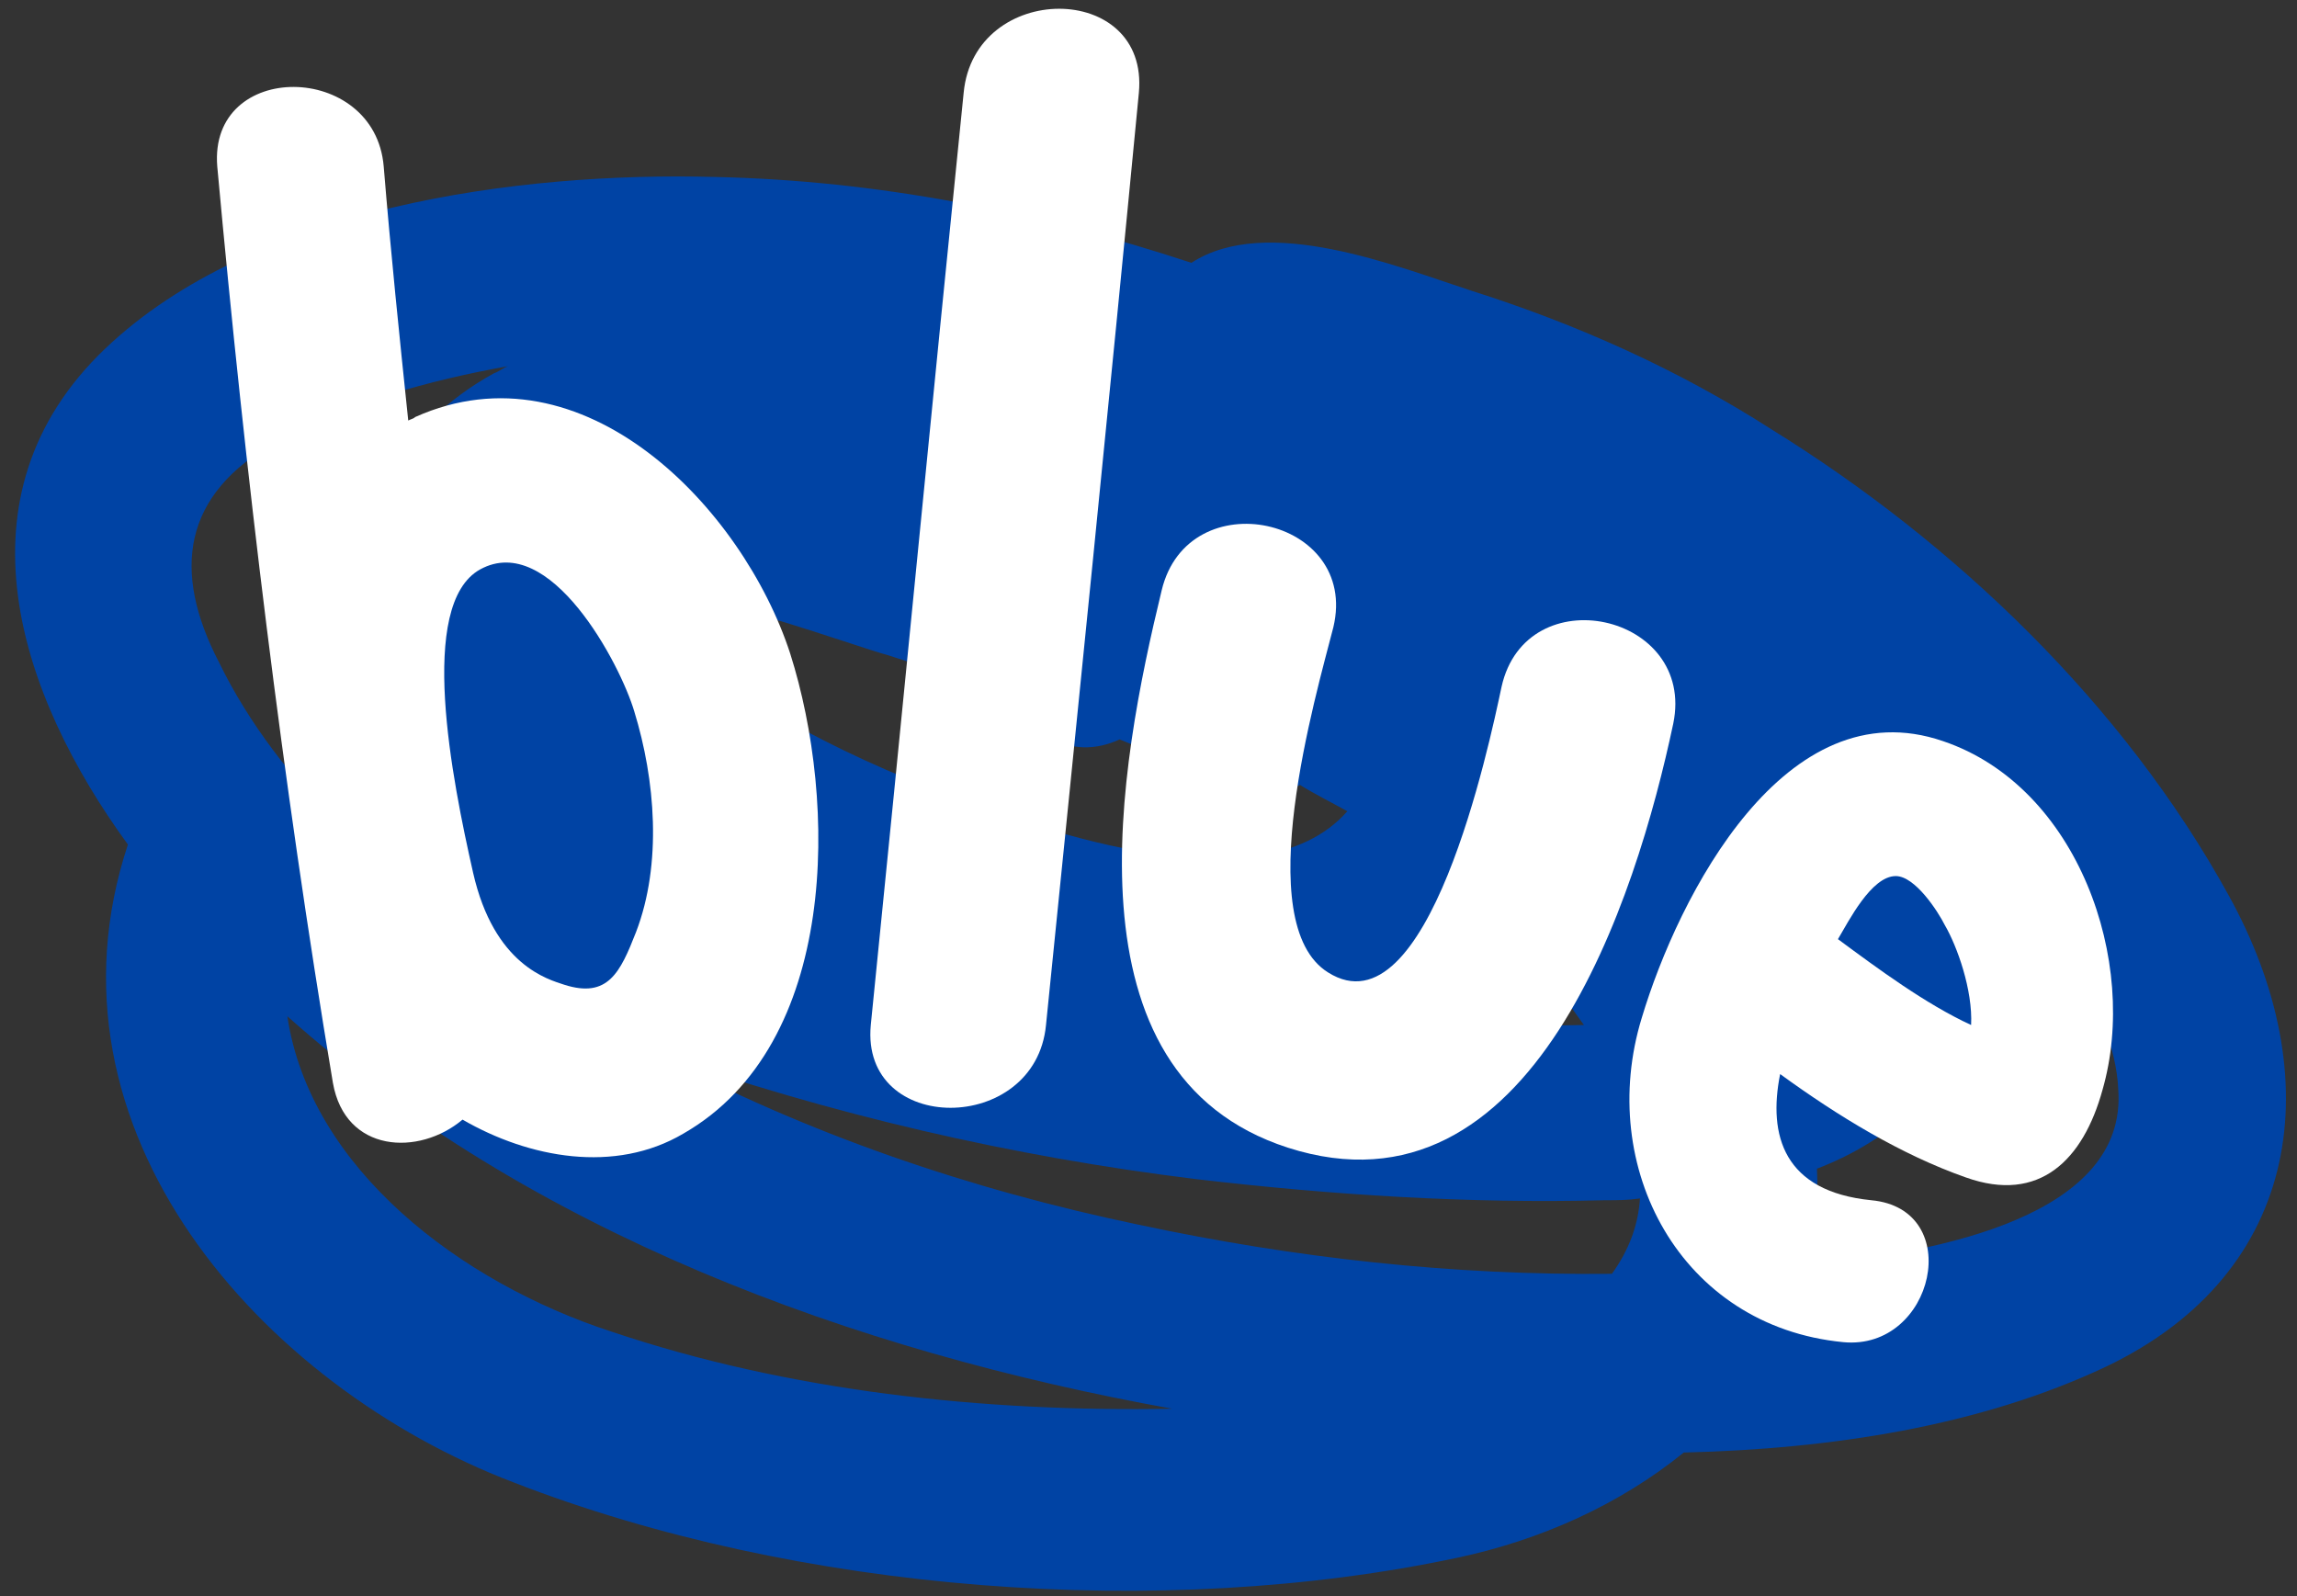 <?xml version="1.0" encoding="utf-8"?>
<!-- Generator: Adobe Illustrator 21.1.0, SVG Export Plug-In . SVG Version: 6.00 Build 0)  -->
<svg version="1.1" id="Layer_1" xmlns="http://www.w3.org/2000/svg" xmlns:xlink="http://www.w3.org/1999/xlink" x="0px" y="0px"
	 viewBox="0 0 131.1 91.1" style="enable-background:new 0 0 131.1 91.1;" xml:space="preserve">
<rect x="0" y="0" width="131.1" height="91.1" fill="#333333" stroke="none"/>
<style type="text/css">
	.st0{fill:#E1004F;}
	.st1{fill:#FFFFFF;}
	.st2{fill:#0043A4;}
</style>
<g>
	<path id="red_x5F_bg" class="st0" d="M-17.4,18.5C-25.9,10.3-41,8.3-52.2,8.6c-9.2,0.2-18.4,1.9-27.2,4.9c-4.2-2.8-11.6,0.2-16,1.6
		c-6,1.9-11.8,4.5-17.2,7.9c-10.5,6.5-20.1,15.7-26.1,26.6c-5.7,10.3-4.3,21.6,7,26.9c7.3,3.4,15.7,4.7,24.1,4.9c3.7,3,8.3,5,12.9,6
		c16.9,3.6,37.7,2,53.9-4.3c14.4-5.6,27.4-20.2,22-36.4C-12.5,38.2-8.6,26.8-17.4,18.5z M-85.4,43.3c1.3,0.6,2.8,0.7,4.4,0
		c1.9-0.9,3.9-1.8,5.9-2.6c1.2,0.6,2.8,0.7,4.4-0.3c0.1-0.1,0.2-0.1,0.4-0.2c0.9-0.6,1.6-1.3,2-2.1c2.1-0.8,4.3-1.5,6.4-2.2
		c1.9-0.6,10.7-3.8,15.3-3.9c-4.5,5.3-11.2,8.9-17.5,11.4c-5.7,2.3-18.9,7.2-24,1.4C-87.4,44.3-86.4,43.8-85.4,43.3z M-96.4,50.7
		c2.4,3,5.4,4.7,8.8,5.6c-0.4,0.1-0.9,0.3-1.2,0.5c-4.3,0.3-8.6,0.4-12.9,0.3c0,0,0,0,0,0C-100.2,54.7-98.4,52.6-96.4,50.7z
		 M-114.5,70.7c-7.8-0.8-18.2-2.9-17.8-10c0.2-2.4,1.3-5,2.7-7.3c1.1,1.8,3.1,2.9,5.1,2.4c0.6,2,1.7,3.9,3.6,5.7
		c1.7,1.7,3.7,2.9,5.8,3.7C-115.1,67-115,68.9-114.5,70.7z M-111.2,53.3c-0.4,0.7-0.8,1.5-1.2,2.3c-1.1-0.6-1.9-1.4-2.3-2.6
		c-0.3-0.9-0.3-1.8,0-2.7c1,1.3,2.5,2.2,4.1,2.1C-110.9,52.8-111.1,53-111.2,53.3z M-103.3,71.3c-0.9-1.4-1.4-2.8-1.6-4.3
		c0.7,0,1.3,0.1,2,0.1c7.8,0.2,15.5-0.2,23.3-1.2c10.5-1.3,20.9-3.7,30.9-7.2c-8.7,4.6-18,7.7-27.6,9.8
		C-85.2,70.3-94.3,71.3-103.3,71.3z M-46.2,74.6c-10.1,3.4-21.2,4.6-32,4.4c18.3-3.3,36.7-10.1,50.5-22.4
		C-29.1,65.2-37.7,71.7-46.2,74.6z M-23.9,36.5c-1.8,3.5-4.2,6.6-7,9.5c-0.8-1.5-2.2-2.6-3.9-2.9c1.8-2.6,3.1-5.5,3.3-8.7
		c0.4-6.1-2.8-11.5-8.1-14.4c-0.3-0.1-0.5-0.3-0.8-0.4c4.4,0.8,9.2,2.1,13.2,4.3C-21.8,26.7-21.2,31.1-23.9,36.5z"/>
	<g>
		<path id="r" class="st1" d="M-101.7,28.3c-6.2,2.7-12.8,8.3-14.5,15.2c-1-0.7-1.9-1.4-2.9-2.1c-4-2.9-8,3.7-4,6.6
			c6.6,4.8,13.2,9.6,19.8,14.4c3.5,2.5,8.2-3.2,4.8-6c-0.2-0.2-0.5-0.4-0.8-0.6l0,0c-0.3-0.2-0.6-0.4-0.9-0.6c0,0-0.1,0-0.1-0.1
			c-0.6-0.4-1.2-0.9-1.8-1.3c-3.3-2.5-7.2-5.6-6.5-8.7c1-4.6,6.8-8.2,10.7-10C-93.4,33-97.1,26.3-101.7,28.3z"/>
		<path id="e" class="st1" d="M-68.4,47.5c-3.4,2.6-8.9,4.7-12.8,3.4c4-1.2,8-2.6,11.9-4.3c1.5-0.7,2.2-2.8,1.9-4.3
			C-69,36-74.4,30.8-81,30.5c-7.6-0.4-12.4,5.3-12.3,12.6c0,6.2,2.7,13,9,15.2c7.3,2.5,15.6-0.7,21.4-5.2
			C-59.1,50-64.5,44.5-68.4,47.5z M-81.3,38.2c2.1,0.2,3.8,1.3,4.9,2.9c-2.8,1.1-5.7,2-8.7,2.8c-0.2,0.1-0.4,0.1-0.6,0.2
			C-85.9,41.1-85.1,37.9-81.3,38.2z"/>
		<path id="d" class="st1" d="M-39.1,19.6c1.1-5.6,1.7-7.2,0.8-13.1c-0.7-4.4-7.4-3.4-7.6,0.8c-0.3,5.7,0.4,3.1-0.2,8.7
			c-0.4,1.7-0.8,3.4-1.1,5.1c-0.9-0.5-1.8-0.9-2.9-1.2c-4.2-0.9-8.3,1.4-10.9,4.6c-5.5,6.8-4.6,19,3.2,23.9c3.7,2.3,6.7,2,9.1,0.4
			c0,0.1,0,0.2,0,0.2c0.1,5,7.8,5.2,7.7,0.2C-41,44-41,38.6-40.8,33.1C-39.7,27.3-39.7,25.6-39.1,19.6z M-49.5,37
			c-1,3.6-1.9,6.8-4.7,4.6c-2-1.5-2.6-4.7-2.5-7c0.1-2.3,1.1-5.6,3.5-6.6C-50.5,26.8-48.5,33.4-49.5,37z"/>
	</g>
</g>
<g>
	<path id="blue_x5F_bg" class="st2" d="M7.3,48.2c-5.4,16.3,7.6,30.9,22,36.4c16.2,6.3,37,7.9,53.9,4.3c4.7-1,9.2-3,12.9-6
		c8.4-0.2,16.9-1.5,24.1-4.9c11.3-5.4,12.7-16.6,7-26.9c-6-10.9-15.6-20.1-26.1-26.6C95.8,21.1,90,18.5,84,16.6
		c-4.3-1.4-11.7-4.4-16-1.6c-8.8-2.9-17.9-4.7-27.2-4.9C29.6,9.8,14.5,11.8,6,19.9C-2.8,28.3,1.1,39.7,7.3,48.2z M76.9,46.3
		c-5.1,5.8-18.3,0.8-24-1.4c-6.3-2.5-13.1-6.1-17.5-11.4c4.6,0.1,13.4,3.4,15.3,3.9c2.2,0.7,4.3,1.4,6.4,2.2c0.4,0.8,1,1.6,2,2.1
		c0.1,0.1,0.2,0.1,0.4,0.2c1.6,1,3.1,0.9,4.4,0.3c2,0.8,3.9,1.7,5.9,2.6c1.6,0.8,3.1,0.6,4.4,0C75,45.3,76,45.8,76.9,46.3z
		 M90.4,58.5C90.4,58.5,90.3,58.5,90.4,58.5c-4.4,0.1-8.7,0-13-0.3c-0.3-0.2-0.8-0.3-1.2-0.5c3.4-0.9,6.4-2.6,8.8-5.6
		C87,54.1,88.8,56.2,90.4,58.5z M103.7,66.7c2.1-0.8,4.1-2,5.8-3.7c1.8-1.8,3-3.7,3.6-5.7c2,0.5,4-0.7,5.1-2.4
		c1.5,2.4,2.6,4.9,2.7,7.3c0.5,7.1-10,9.3-17.8,10C103.6,70.4,103.8,68.5,103.7,66.7z M99.3,53.9c1.6,0,3.1-0.8,4.1-2.1
		c0.2,0.9,0.3,1.8,0,2.7c-0.4,1.2-1.2,2-2.3,2.6c-0.4-0.8-0.8-1.5-1.2-2.3C99.7,54.5,99.5,54.2,99.3,53.9z M65,69.9
		c-9.6-2-19-5.2-27.6-9.8c10,3.5,20.3,5.9,30.9,7.2c7.7,0.9,15.5,1.4,23.3,1.2c0.7,0,1.3,0,2-0.1c-0.1,1.5-0.6,2.9-1.6,4.3
		C82.9,72.8,73.9,71.8,65,69.9z M16.4,58c13.8,12.3,32.2,19.1,50.5,22.4c-10.8,0.2-21.9-1-32-4.4C26.3,73.2,17.7,66.7,16.4,58z
		 M15.8,25.2c4-2.2,8.7-3.5,13.2-4.3c-0.3,0.1-0.5,0.3-0.8,0.4c-5.3,2.9-8.5,8.3-8.1,14.4c0.2,3.3,1.5,6.2,3.3,8.7
		c-1.7,0.3-3.1,1.4-3.9,2.9c-2.8-2.8-5.3-6-7-9.5C9.8,32.6,10.4,28.2,15.8,25.2z"/>
	<g id="blue">
		<path id="l" class="st1" d="M59.7,58.5C61.5,40.7,63.3,23,65,5.3c0.6-6.4-9.4-6.4-10,0c-1.8,17.7-3.5,35.4-5.3,53.2
			C49.1,64.8,59.1,64.8,59.7,58.5z"/>
		<path id="u" class="st1" d="M95.5,41.3c1.3-6.3-8.4-8.4-9.8-2.1c-0.7,3.3-4.2,19.9-9.9,16.3c-4.5-2.8-0.7-15.8,0.3-19.7
			c1.5-6.3-8.3-8.4-9.8-2.1c-2.4,9.9-5.8,27.6,7.2,31.8C87.5,70,93.4,51.2,95.5,41.3z"/>
		<path id="e_1_" class="st1" d="M112.2,67.2c4.2,1.5,6.7-1,7.8-5c2.1-7.3-1.4-17.3-9.1-19.9c-9-3.1-15.1,8.8-17.2,15.8
			c-2.6,8.5,2.2,17.6,11.5,18.5c5.2,0.5,7-7.6,1.6-8.1c-5-0.5-5.9-3.7-5.2-7.2C104.9,63.7,108.5,65.9,112.2,67.2z M104.9,53.6
			c0.6-1,1.9-3.6,3.3-3.6c1.1,0,2.4,2,2.8,2.8c0.7,1.2,1.6,3.7,1.5,5.7C109.9,57.3,107.2,55.3,104.9,53.6z"/>
		<path class="st1" d="M45.1,37.3C42.4,29,33.3,19.5,23.7,23.8c-0.1,0.1-0.2,0.1-0.4,0.2c-0.5-4.8-1-9.6-1.4-14.5
			c-0.5-6-10-6.1-9.5,0C14,27,16.1,44.5,19,61.8c0.7,4,4.9,4.2,7.4,2.1c3.8,2.2,8.7,3.1,12.6,0.8C47.9,59.6,47.8,45.8,45.1,37.3z
			 M36.3,53.2c-0.9,2.3-1.6,3.8-4.1,3c-0.9-0.3-4-1.1-5.2-6.4s-3.2-15.3,0.4-17.3c4-2.2,8,5.4,8.8,8.1
			C37.4,44.5,37.8,49.3,36.3,53.2z"/>
	</g>
</g>
</svg>
